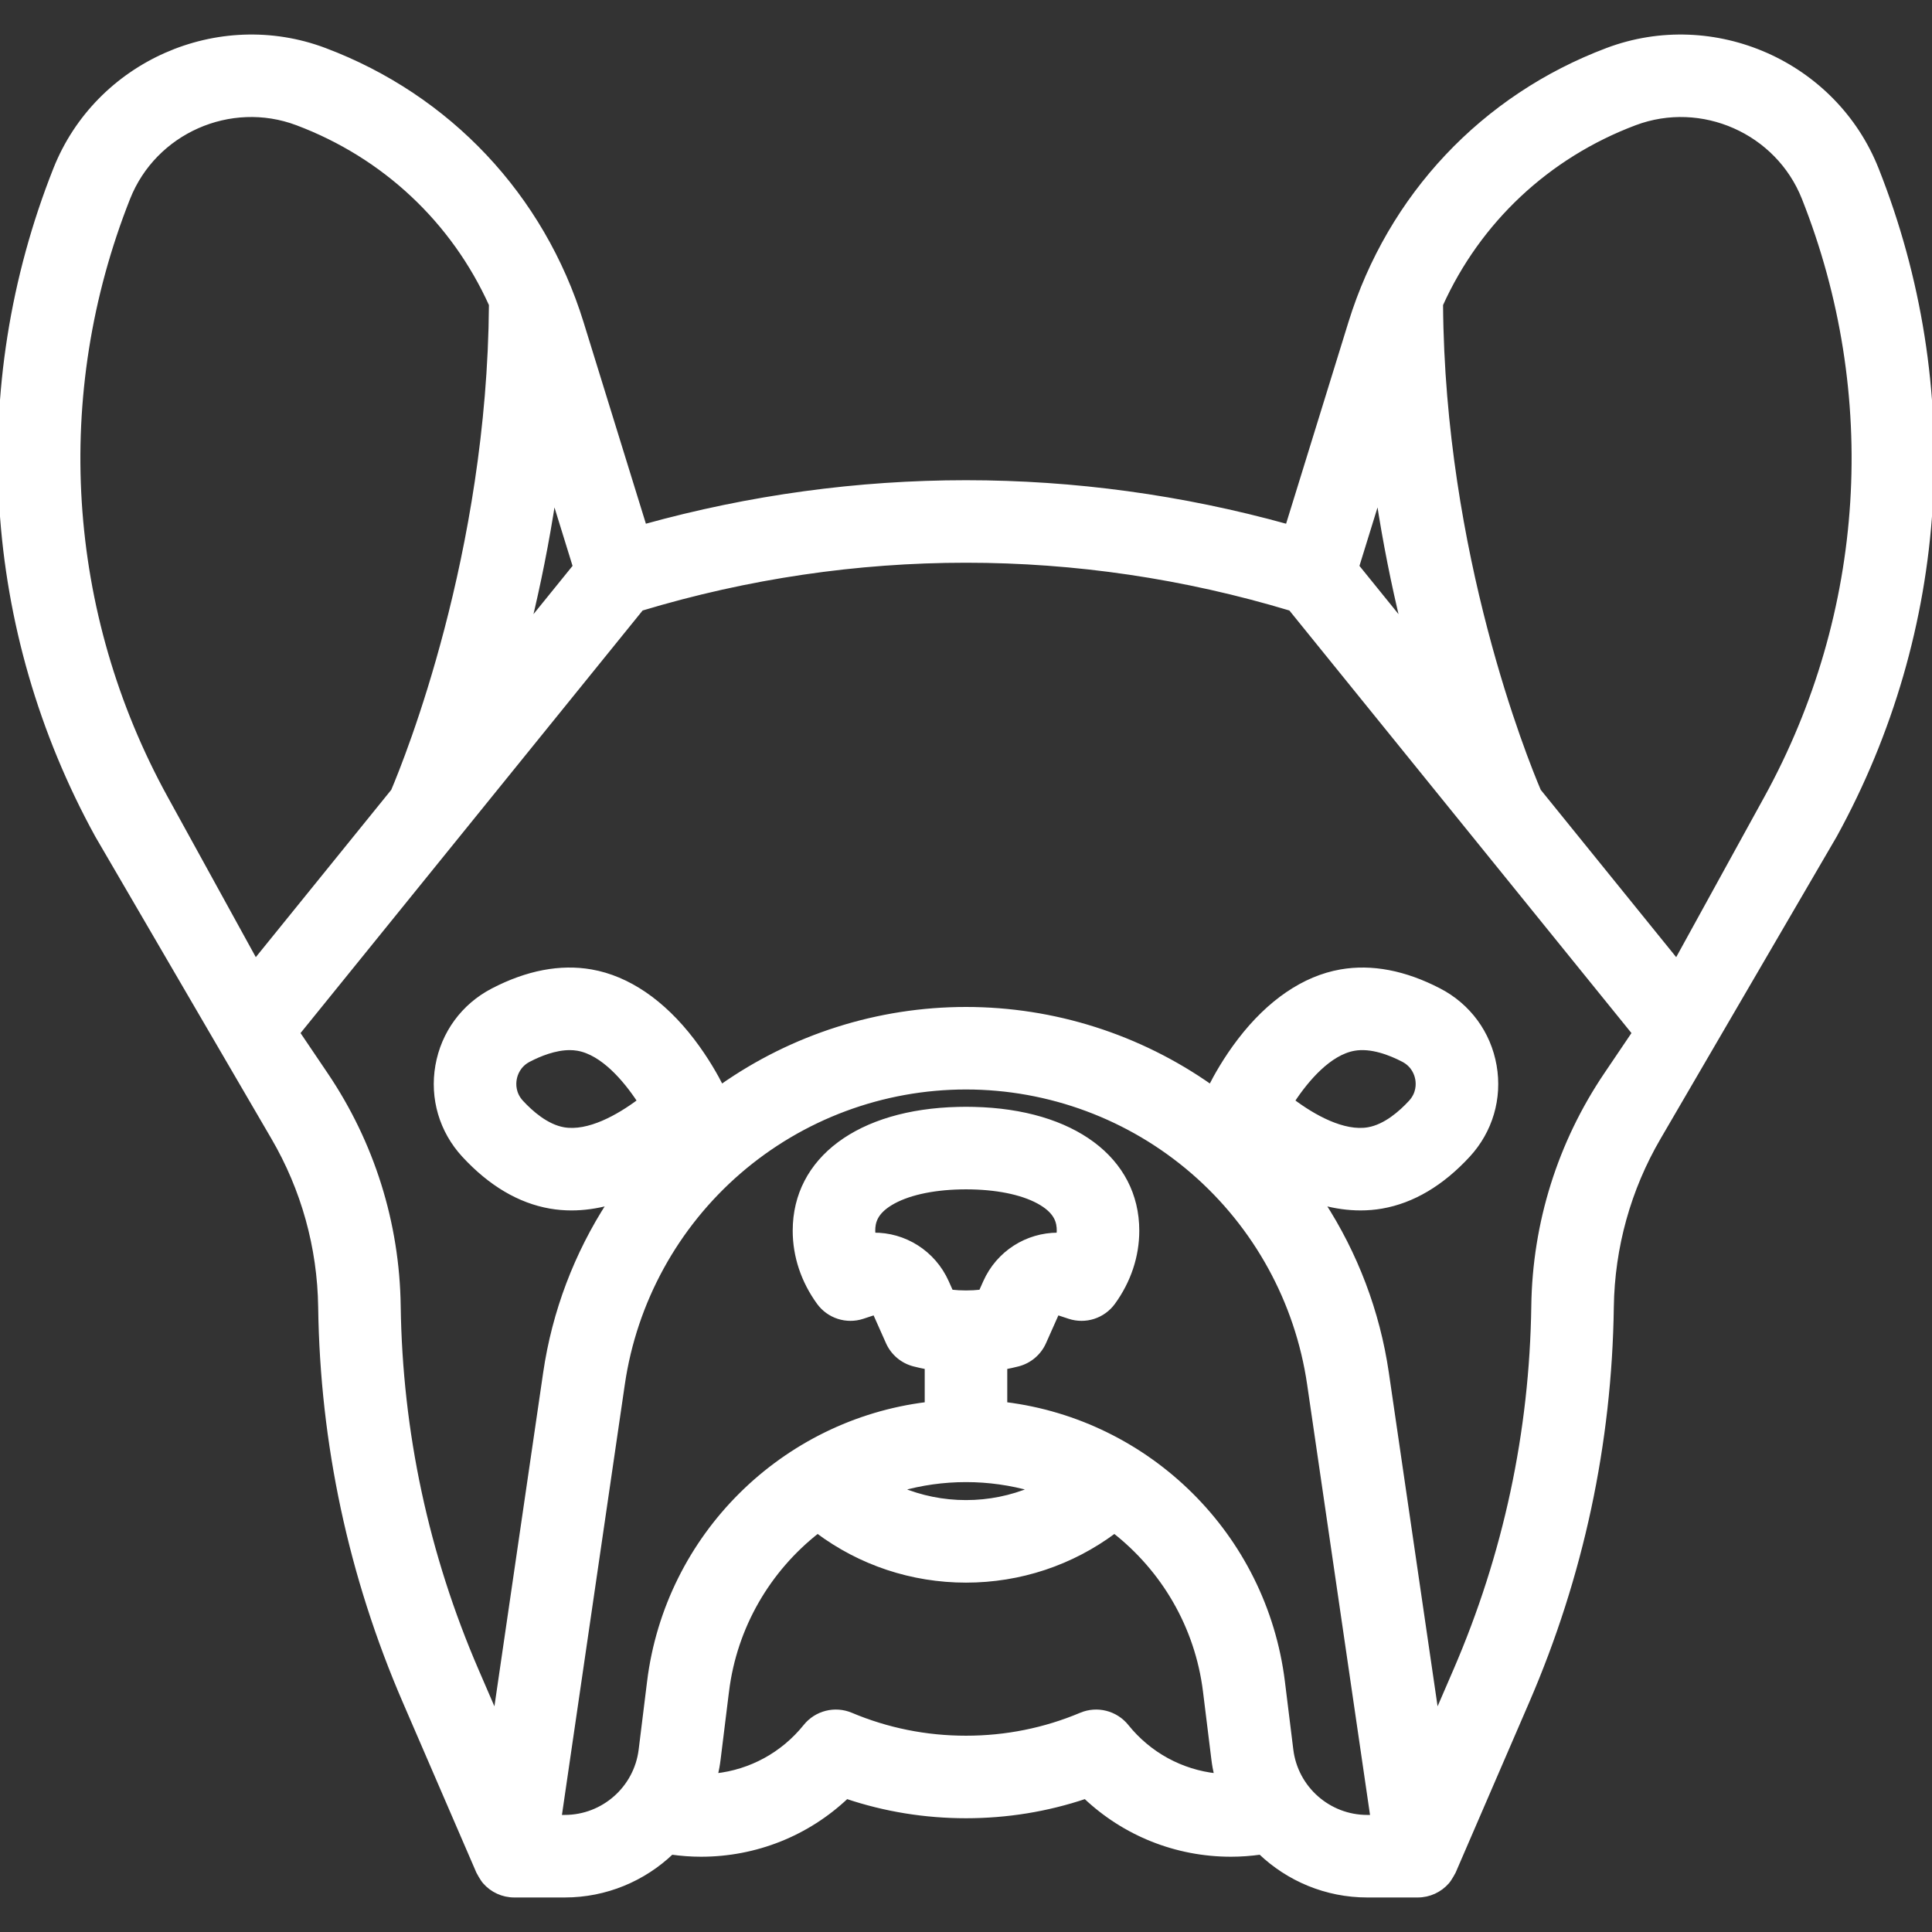 <svg fill="#ffffff" height="200px" width="200px" version="1.1" id="Capa_1" xmlns="http://www.w3.org/2000/svg" xmlns:xlink="http://www.w3.org/1999/xlink" viewBox="0 0 444.753 444.753" xml:space="preserve" stroke="#ffffff"><rect x="0" y="0" width="444.753" height="444.753" fill="#333333" stroke="none"/><g id="SVGRepo_bgCarrier" stroke-width="0"></g><g id="SVGRepo_tracerCarrier" stroke-linecap="round" stroke-linejoin="round"></g><g id="SVGRepo_iconCarrier"> <path d="M432,38.957c-9.659-24.369-37.479-36.675-62.005-27.438c-28.544,10.75-50.084,33.629-59.098,62.769l-14.499,46.882 c-48.616-13.498-99.432-13.498-148.045,0l-14.5-46.882c-9.013-29.14-30.553-52.018-59.098-62.769 c-24.531-9.24-52.346,3.07-62.004,27.438C-7.142,89.145-3.631,145.06,22.387,192.363c0,0,39.63,67.989,40.51,69.495 c6.921,11.845,10.656,25.234,10.847,39.031c0.437,31.41,6.976,61.958,19.436,90.794l16.935,39.191c0,0,0.847,1.615,1.453,2.316 c1.71,1.977,4.194,3.114,6.809,3.114h11.634c9.458,0,18.15-3.73,24.584-9.862c2.237,0.311,4.502,0.482,6.782,0.482 c12.615,0,24.515-4.789,33.523-13.325c8.814,2.965,18.03,4.464,27.477,4.464s18.662-1.5,27.477-4.464 c9.009,8.536,20.908,13.325,33.523,13.325c2.28,0,4.544-0.171,6.781-0.482c6.435,6.131,15.126,9.862,24.584,9.862h11.635 c2.614,0,5.099-1.137,6.809-3.114c0.606-0.701,1.453-2.316,1.453-2.316l16.935-39.191c12.46-28.837,18.999-59.385,19.435-90.793 c0.192-13.798,3.927-27.186,10.847-39.031c0.88-1.506,40.512-69.496,40.512-69.496C448.383,145.06,451.895,89.145,432,38.957z M322.939,143.402l-10.545-13.026l4.878-15.773C318.855,125.025,320.831,134.694,322.939,143.402z M127.482,114.608l4.877,15.768 L121.815,143.4C123.922,134.694,125.899,125.027,127.482,114.608z M29.486,45.59c6.063-15.298,23.523-23.026,38.927-17.226 c20.105,7.573,35.947,22.519,44.643,41.755c-0.401,57.431-19.427,104.598-22.555,111.964l-31.693,39.15l-20.649-37.545 C14.738,141.105,11.576,90.77,29.486,45.59z M259.351,397.406c-2.519-3.132-6.81-4.214-10.509-2.655 c-8.369,3.526-17.273,5.314-26.466,5.314s-18.097-1.788-26.466-5.314c-3.7-1.559-7.992-0.477-10.509,2.655 c-5.179,6.443-12.584,10.464-20.682,11.337c0.282-1.215,0.51-2.451,0.666-3.713l1.936-15.671c0,0,0,0,0.001,0 c1.857-15.044,9.672-28.073,20.888-36.858c9.828,7.34,21.71,11.325,34.166,11.325c12.456,0,24.338-3.985,34.166-11.325 c11.215,8.786,19.031,21.814,20.889,36.858l1.935,15.671c0.156,1.262,0.384,2.499,0.666,3.713 C271.935,407.87,264.53,403.849,259.351,397.406z M226.803,295.153l-0.989,2.222c-2.266,0.254-4.609,0.254-6.875,0l-0.99-2.222 c-3.056-6.857-9.807-10.999-16.914-10.888c-0.033-0.315-0.05-0.63-0.05-0.948c0-1.916,0.481-4.167,4.056-6.332 c3.66-2.217,9.334-3.523,16.003-3.676c0.893-0.023,1.745-0.024,2.692,0c6.643,0.153,12.316,1.458,15.976,3.676 c3.574,2.165,4.056,4.416,4.056,6.332c0,0.317-0.017,0.633-0.05,0.948c-0.066-0.001-0.133-0.001-0.2-0.001 C236.457,284.263,229.829,288.36,226.803,295.153z M222.376,340.685c5.234,0,10.317,0.734,15.146,2.108 c-4.74,1.984-9.867,3.032-15.146,3.032c-5.279,0-10.406-1.048-15.146-3.032C212.059,341.419,217.142,340.685,222.376,340.685z M314.741,418.305c-8.894,0-16.422-6.656-17.512-15.482l-1.936-15.671c-4.166-33.731-30.919-59.832-63.918-63.898v-8.528 c1.001-0.189,1.995-0.409,2.979-0.662c2.661-0.684,4.863-2.545,5.981-5.055l2.909-6.533c0.071-0.161,0.25-0.241,0.419-0.185 l2.488,0.821c3.721,1.229,7.805-0.091,10.104-3.26c3.604-4.966,5.51-10.685,5.51-16.538c0-16.485-14.766-27.477-37.59-28.002 c-1.205-0.031-2.425-0.031-3.575,0c-22.852,0.526-37.617,11.518-37.617,28.003c0,5.853,1.905,11.572,5.509,16.538 c2.301,3.169,6.385,4.486,10.104,3.26l2.491-0.822c0.163-0.055,0.346,0.024,0.417,0.185l2.91,6.533 c1.118,2.509,3.32,4.371,5.98,5.054c0.983,0.253,1.978,0.473,2.979,0.662v8.528c-33,4.066-59.753,30.167-63.919,63.898h0.001 l-1.936,15.67c-1.091,8.827-8.619,15.482-17.513,15.482h-1.224l14.561-99.677c2.772-18.975,12.288-36.333,26.795-48.874 s33.058-19.449,52.234-19.449s37.727,6.907,52.233,19.449s24.022,29.899,26.795,48.874l14.562,99.677H314.741z M369.734,247.34 c-10.676,15.801-16.459,34.232-16.725,53.299c-0.402,29.025-6.445,57.255-17.96,83.904l-4.353,10.074l-11.481-78.591 c-2.051-14.043-7.135-27.352-14.742-39.085c2.969,0.794,5.888,1.203,8.721,1.203c1.667,0,3.306-0.139,4.906-0.419 c7.114-1.244,13.795-5.206,19.856-11.773c5.171-5.604,7.385-13.119,6.072-20.619c-1.312-7.5-5.944-13.818-12.71-17.334 c-7.931-4.121-15.559-5.581-22.675-4.335c-8.417,1.472-16.465,6.952-23.274,15.848c-3.323,4.34-5.565,8.43-6.678,10.642 c-16.423-11.557-36.08-17.848-56.316-17.848c-20.236,0-39.893,6.291-56.317,17.848c-1.113-2.212-3.355-6.302-6.677-10.642 c-6.81-8.896-14.857-14.375-23.274-15.848c-7.116-1.246-14.744,0.214-22.675,4.335c-6.767,3.516-11.399,9.833-12.711,17.334 c-1.313,7.5,0.901,15.016,6.072,20.619c6.062,6.568,12.742,10.53,19.857,11.774c1.602,0.28,3.238,0.419,4.906,0.419 c2.832,0,5.751-0.408,8.721-1.203c-7.607,11.733-12.691,25.042-14.742,39.085l-11.48,78.591l-4.353-10.073 c-11.515-26.648-17.558-54.878-17.961-83.904c-0.264-19.068-6.048-37.499-16.725-53.3l-6.453-9.552l79.078-97.686 c48.95-14.748,100.515-14.749,149.467,0l79.078,97.685L369.734,247.34z M297.538,253.463c3.298-5.028,8.49-11.069,14.208-12.07 c3.902-0.683,8.285,1.024,11.273,2.577c2.392,1.243,3.081,3.329,3.279,4.462s0.258,3.33-1.57,5.311 c-2.283,2.475-5.824,5.567-9.729,6.25C309.285,260.994,302.347,257.074,297.538,253.463z M147.213,253.463 c-4.809,3.61-11.745,7.526-17.46,6.531c-3.905-0.683-7.447-3.776-9.73-6.251c-1.828-1.98-1.769-4.177-1.57-5.31 s0.888-3.22,3.279-4.462c2.522-1.311,6.038-2.732,9.422-2.732c0.624,0,1.245,0.049,1.853,0.155 C138.724,242.394,143.916,248.436,147.213,253.463z M406.594,183.689l-20.649,37.545l-31.698-39.156 c-3.133-7.352-22.152-54.362-22.551-111.958c8.697-19.237,24.539-34.183,44.644-41.755c15.398-5.798,32.863,1.926,38.928,17.226 C433.176,90.77,430.015,141.105,406.594,183.689z"></path> </g></svg>